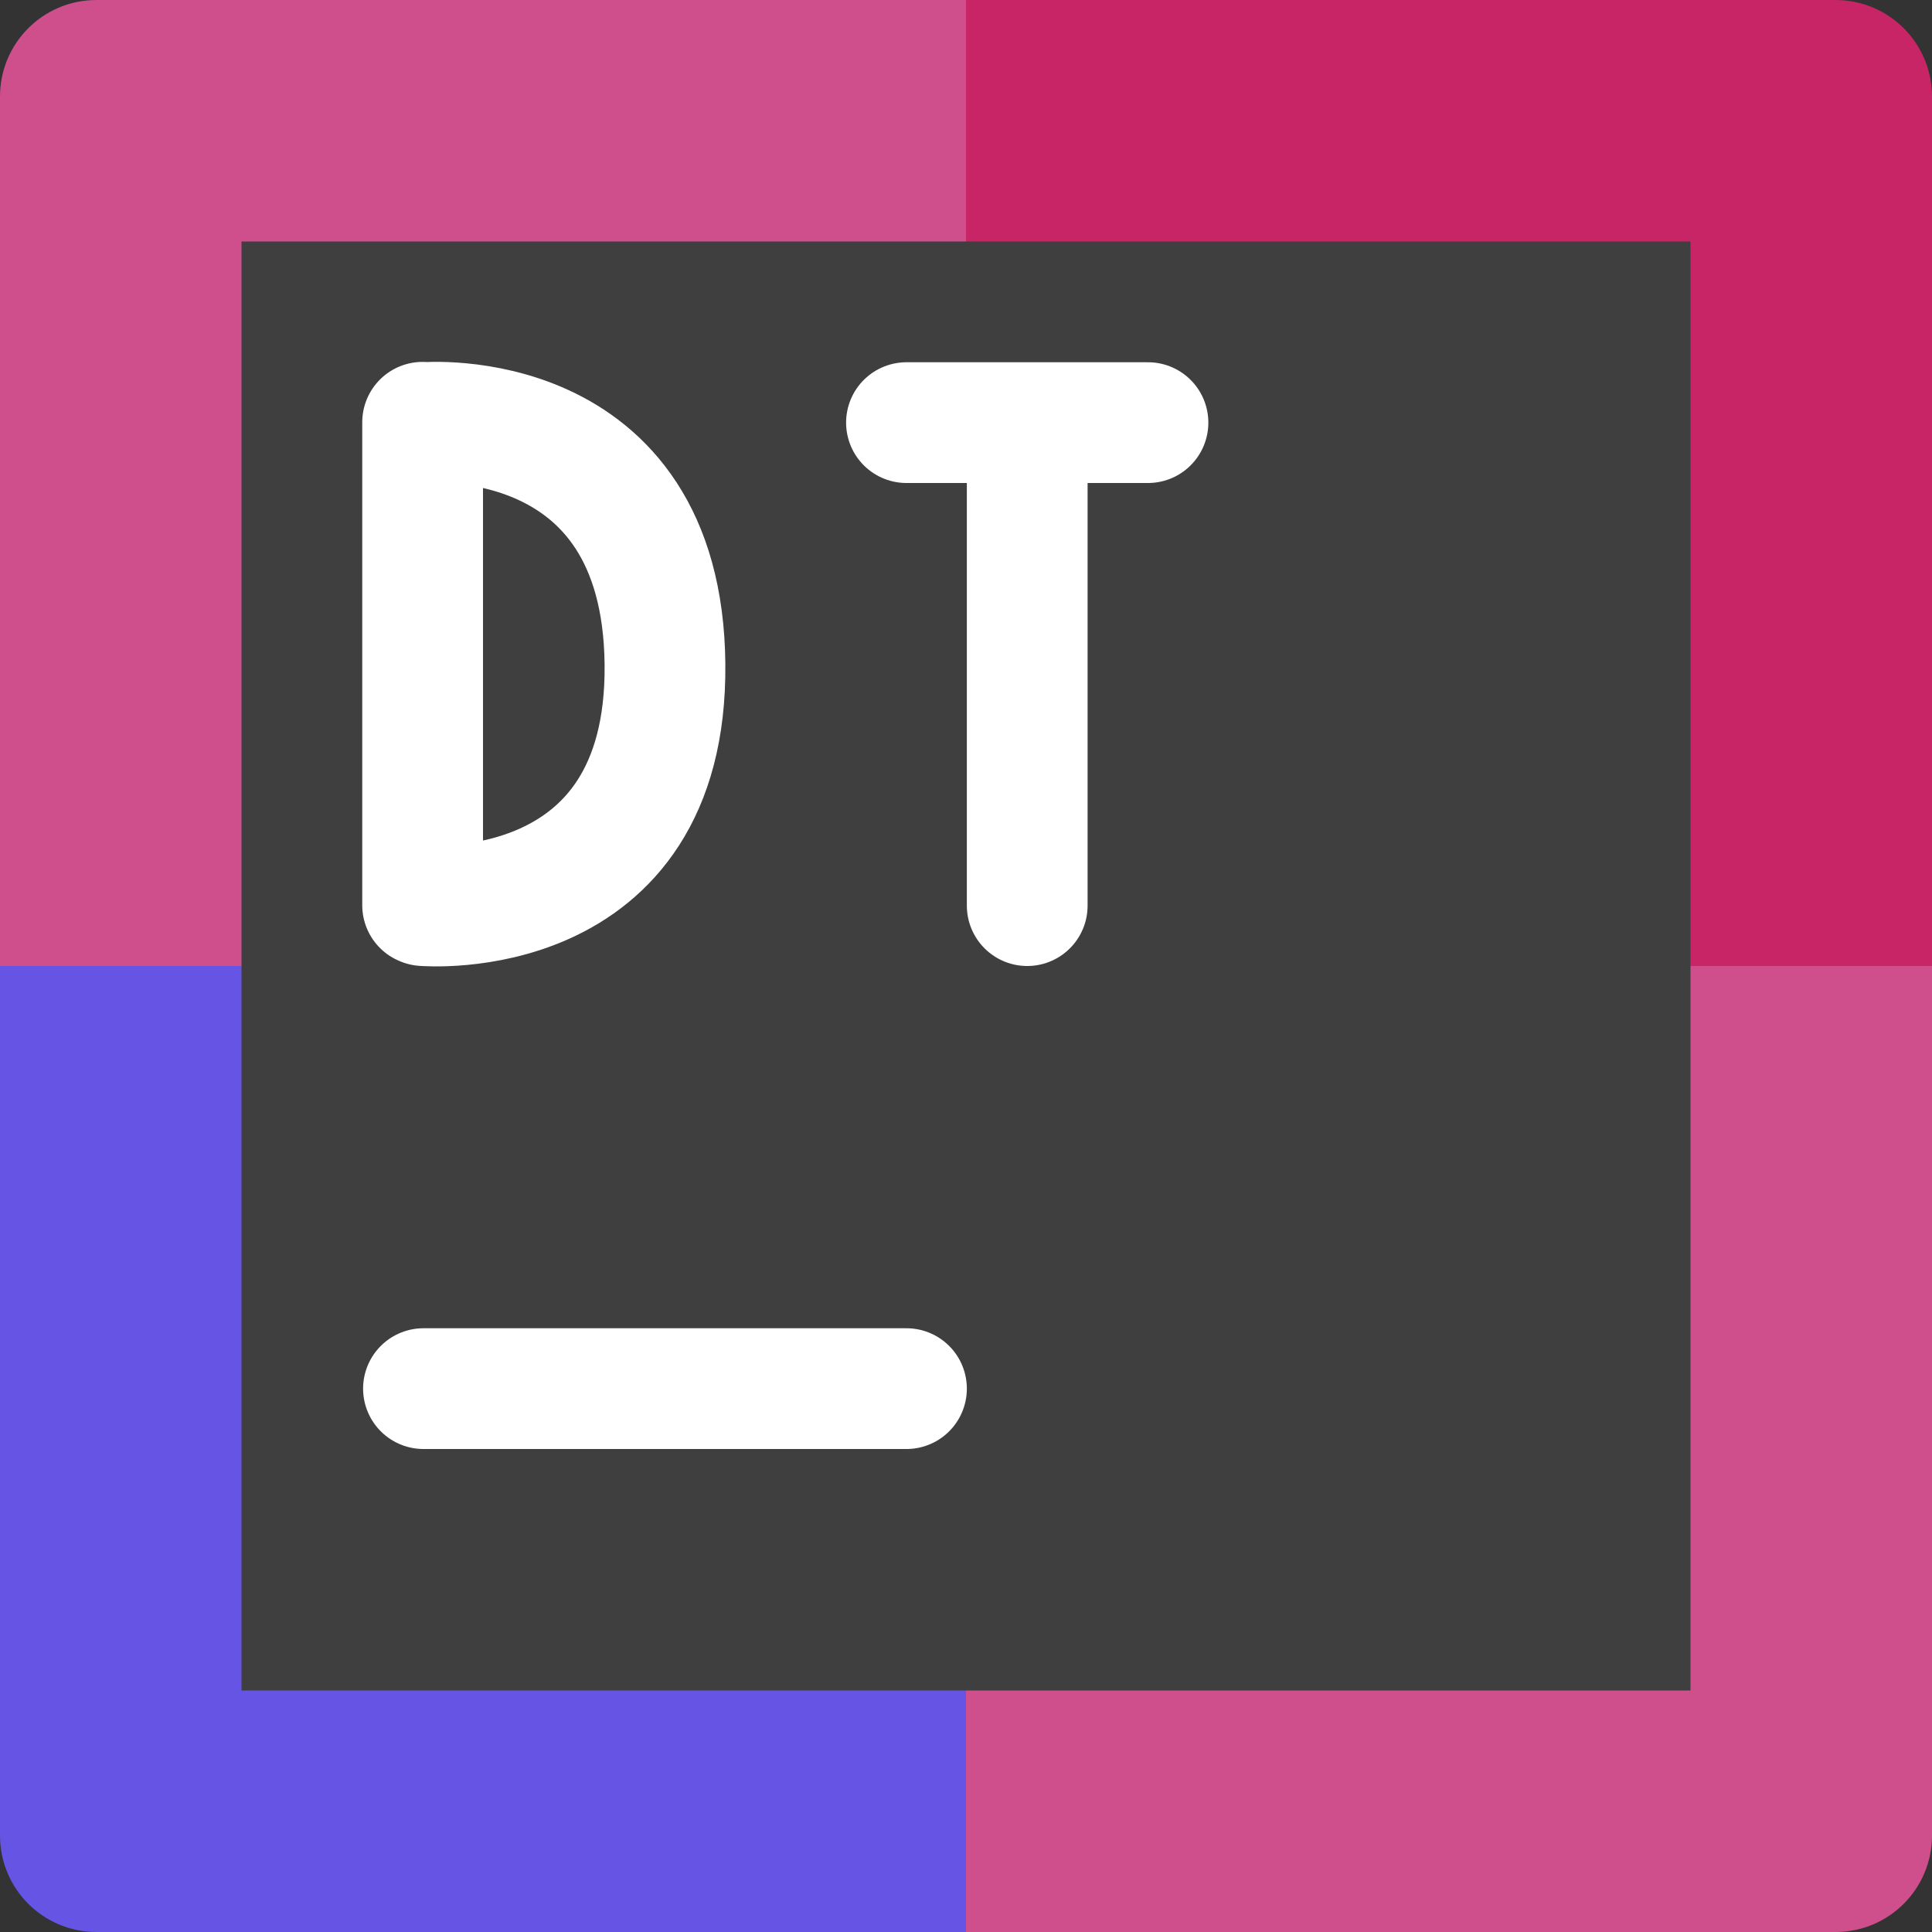 <?xml version="1.0" encoding="UTF-8" standalone="no"?>
<svg xmlns="http://www.w3.org/2000/svg" height="16" width="16" version="1">
 <rect width="100%" height="100%" fill="#333333" stroke="none"/>
 <path d="M 8,0 H 0.8 C 0.357,0 0,0.357 0,0.8 V 8 h 8 z" style="fill:#cf4f8c;fill-opacity:1;stroke-width:0.4"/>
 <path d="m 8,0 h 7.2 C 15.643,0 16,0.357 16,0.8 V 8 H 8 Z" style="fill:#c72566;fill-opacity:1;stroke-width:0.4"/>
 <path d="M 8,16 H 0.8 C 0.357,16 0,15.643 0,15.2 V 8 h 8 z" style="fill:#6655e4;fill-opacity:1;stroke-width:0.4"/>
 <path d="m 8,16 h 7.2 C 15.643,16 16,15.643 16,15.2 V 8 H 8 Z" style="fill:#cf4f8c;fill-opacity:1;stroke-width:0.4"/>
 <rect height="12" width="12" y="2" x="2" style="fill:#3f3f3f;fill-opacity:1;stroke-width:0.3"/>
 <path style="fill:none;stroke:#ffffff;stroke-linecap:round;stroke-opacity:1" d="M 3.507,11.5 H 7.507"/>
 <path style="fill:none;stroke:#ffffff;stroke-width:1;stroke-linecap:round;stroke-linejoin:bevel;stroke-opacity:1" d="m 3.507,7.5 c 0,0 2.022,0.175 2,-2 C 5.485,3.325 3.507,3.5 3.507,3.5 M 3.5,7.497 V 3.497"/>
 <path d="m 7.507,3.5 h 2 M 8.507,7.5 V 3.5" style="opacity:1;fill:none;stroke:#ffffff;stroke-width:1;stroke-linecap:round;stroke-opacity:1"/>
</svg>
